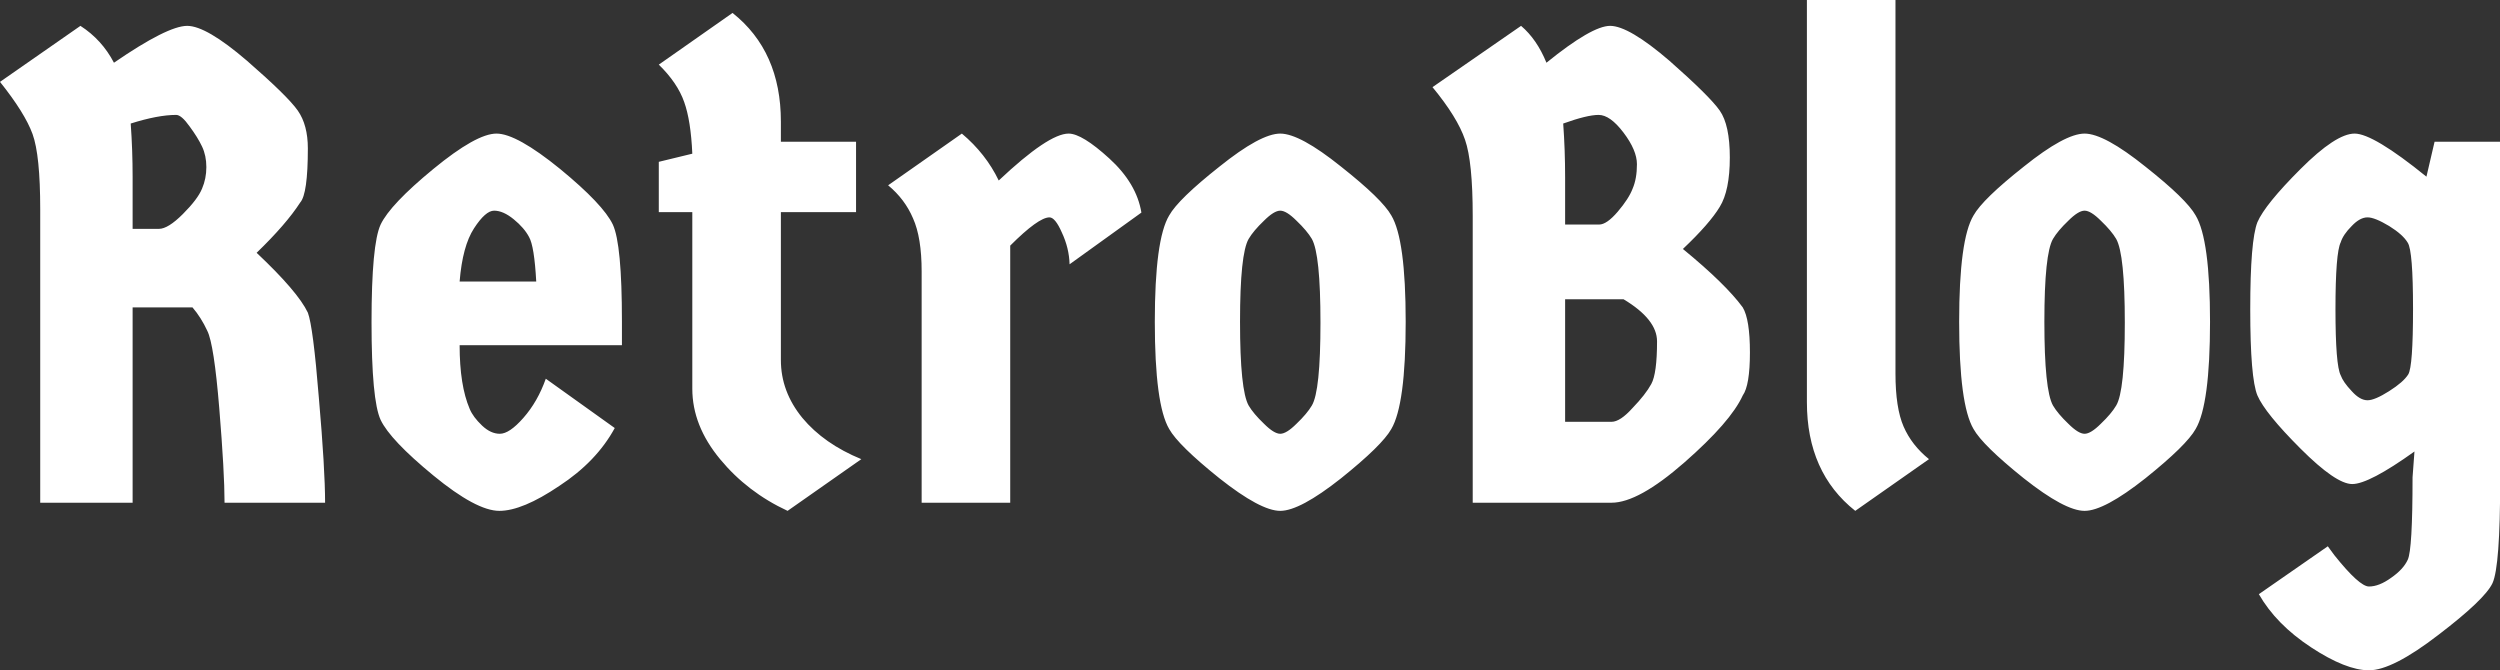 <svg data-v-423bf9ae="" xmlns="http://www.w3.org/2000/svg" viewBox="0 0 223.8 60" class="font"><rect x="0" y="0" width="223.8" height="60" fill="#333333" stroke="none"/><!----><!----><!----><g data-v-423bf9ae="" id="7a4b2d3e-d4d1-4b3e-ac8c-19bd06d201a9" fill="white" transform="matrix(4.286,0,0,4.286,-0.6,-9.643)"><path d="M2.52 3.56L2.52 3.56L2.52 3.56Q3.64 2.79 4.05 2.79L4.05 2.79L4.05 2.79Q4.45 2.79 5.30 3.52L5.30 3.52L5.30 3.52Q6.15 4.26 6.36 4.56L6.36 4.56L6.36 4.56Q6.57 4.86 6.57 5.35L6.57 5.35L6.57 5.35Q6.57 6.30 6.41 6.48L6.41 6.48L6.41 6.48Q6.12 6.93 5.50 7.53L5.50 7.53L5.50 7.53Q6.36 8.34 6.57 8.78L6.57 8.78L6.57 8.78Q6.68 9.07 6.80 10.56L6.80 10.56L6.80 10.56Q6.93 12.05 6.93 12.75L6.93 12.75L4.83 12.75L4.83 12.75Q4.83 12.12 4.72 10.78L4.72 10.78L4.72 10.78Q4.61 9.44 4.47 9.16L4.47 9.16L4.47 9.16Q4.34 8.88 4.16 8.67L4.16 8.67L2.91 8.67L2.91 12.75L0.98 12.75L0.98 6.62L0.98 6.62Q0.98 5.49 0.82 5.05L0.82 5.05L0.82 5.05Q0.66 4.61 0.14 3.96L0.14 3.96L1.82 2.79L1.82 2.79Q2.27 3.08 2.52 3.56ZM2.91 5.95L2.91 5.95L2.91 7.03L3.46 7.03L3.46 7.03Q3.65 7.03 3.96 6.72L3.96 6.72L3.96 6.72Q4.27 6.41 4.36 6.19L4.36 6.19L4.36 6.19Q4.45 5.98 4.45 5.74L4.45 5.74L4.45 5.74Q4.45 5.50 4.36 5.31L4.36 5.31L4.36 5.31Q4.27 5.12 4.10 4.89L4.10 4.89L4.10 4.89Q3.93 4.65 3.82 4.65L3.82 4.65L3.82 4.65Q3.44 4.65 2.87 4.83L2.87 4.83L2.87 4.83Q2.91 5.38 2.91 5.95ZM13.13 8.96L13.13 8.96L13.13 9.46L9.74 9.46L9.74 9.46Q9.74 10.30 9.95 10.79L9.95 10.79L9.95 10.79Q10.02 10.96 10.21 11.14L10.21 11.14L10.21 11.14Q10.39 11.31 10.58 11.31L10.58 11.31L10.58 11.31Q10.78 11.31 11.07 10.98L11.07 10.98L11.07 10.98Q11.37 10.64 11.54 10.16L11.54 10.16L12.98 11.19L12.98 11.19Q12.60 11.89 11.82 12.40L11.82 12.40L11.82 12.40Q11.05 12.92 10.57 12.92L10.57 12.92L10.57 12.92Q10.09 12.92 9.19 12.18L9.19 12.18L9.19 12.18Q8.29 11.44 8.09 11.02L8.09 11.02L8.09 11.02Q7.90 10.61 7.90 8.98L7.90 8.98L7.90 8.98Q7.90 7.35 8.09 6.94L8.09 6.94L8.09 6.94Q8.29 6.52 9.19 5.78L9.19 5.78L9.19 5.78Q10.09 5.04 10.51 5.04L10.51 5.04L10.51 5.04Q10.93 5.04 11.84 5.78L11.84 5.78L11.84 5.78Q12.74 6.52 12.94 6.94L12.94 6.94L12.94 6.94Q13.13 7.35 13.13 8.96ZM11.19 7.20L11.19 7.20L11.19 7.20Q11.09 7.01 10.87 6.83L10.87 6.83L10.87 6.83Q10.65 6.65 10.46 6.65L10.46 6.65L10.46 6.65Q10.28 6.65 10.04 7.02L10.04 7.02L10.04 7.02Q9.80 7.39 9.74 8.13L9.74 8.13L11.34 8.13L11.34 8.13Q11.30 7.39 11.19 7.20ZM18.02 6.68L16.45 6.68L16.45 9.77L16.45 9.77Q16.45 10.43 16.90 10.98L16.90 10.98L16.90 10.98Q17.35 11.52 18.13 11.84L18.13 11.84L16.59 12.92L16.59 12.92Q15.75 12.53 15.18 11.84L15.18 11.84L15.18 11.84Q14.60 11.14 14.60 10.37L14.60 10.37L14.60 6.68L13.90 6.68L13.90 5.63L14.60 5.46L14.60 5.46Q14.57 4.77 14.43 4.38L14.43 4.38L14.43 4.38Q14.29 3.98 13.90 3.60L13.90 3.60L15.44 2.52L15.44 2.52Q16.45 3.32 16.45 4.79L16.45 4.79L16.45 5.21L18.02 5.21L18.02 6.68ZM21.24 7.38L21.24 12.75L19.39 12.75L19.39 7.92L19.39 7.92Q19.39 7.21 19.21 6.81L19.21 6.81L19.21 6.81Q19.04 6.41 18.69 6.12L18.69 6.12L20.23 5.04L20.23 5.04Q20.73 5.46 21 6.02L21 6.02L21 6.02Q22.04 5.04 22.46 5.04L22.46 5.04L22.46 5.04Q22.74 5.04 23.31 5.56L23.31 5.56L23.31 5.56Q23.88 6.08 23.98 6.69L23.98 6.69L22.48 7.77L22.48 7.77Q22.47 7.43 22.32 7.11L22.32 7.11L22.32 7.11Q22.18 6.79 22.06 6.79L22.06 6.79L22.06 6.79Q21.83 6.79 21.24 7.38L21.24 7.38ZM26.54 11.10L26.54 11.10L26.54 11.10Q26.75 11.31 26.88 11.31L26.88 11.31L26.88 11.31Q27.01 11.31 27.22 11.10L27.22 11.10L27.22 11.10Q27.44 10.89 27.54 10.72L27.54 10.72L27.54 10.72Q27.72 10.42 27.72 8.99L27.72 8.99L27.72 8.99Q27.72 7.56 27.54 7.24L27.54 7.24L27.54 7.24Q27.44 7.07 27.22 6.86L27.22 6.86L27.22 6.86Q27.01 6.65 26.88 6.65L26.88 6.65L26.88 6.65Q26.75 6.65 26.54 6.86L26.54 6.86L26.54 6.86Q26.32 7.07 26.22 7.24L26.22 7.24L26.22 7.24Q26.04 7.55 26.04 8.97L26.04 8.97L26.04 8.97Q26.04 10.40 26.22 10.72L26.22 10.72L26.22 10.72Q26.32 10.89 26.54 11.10ZM28.15 12.24L28.15 12.24L28.15 12.24Q27.29 12.92 26.88 12.92L26.88 12.92L26.88 12.92Q26.47 12.92 25.61 12.24L25.61 12.24L25.61 12.24Q24.75 11.55 24.56 11.21L24.56 11.21L24.56 11.21Q24.26 10.70 24.26 8.97L24.26 8.97L24.26 8.97Q24.26 7.25 24.56 6.75L24.56 6.75L24.56 6.75Q24.75 6.41 25.61 5.73L25.61 5.73L25.61 5.73Q26.47 5.04 26.88 5.04L26.88 5.04L26.88 5.04Q27.29 5.04 28.15 5.73L28.15 5.73L28.15 5.73Q29.01 6.41 29.20 6.75L29.20 6.75L29.20 6.75Q29.50 7.25 29.50 8.97L29.50 8.97L29.50 8.97Q29.50 10.70 29.20 11.21L29.20 11.21L29.20 11.21Q29.01 11.55 28.15 12.24ZM32.44 3.56L32.44 3.56L32.44 3.56Q33.39 2.79 33.77 2.79L33.77 2.79L33.77 2.79Q34.16 2.79 35.01 3.52L35.01 3.52L35.01 3.52Q35.85 4.26 36.06 4.56L36.06 4.56L36.06 4.56Q36.27 4.86 36.27 5.54L36.27 5.54L36.27 5.54Q36.27 6.23 36.06 6.57L36.06 6.57L36.06 6.57Q35.85 6.92 35.29 7.45L35.29 7.45L35.29 7.45Q36.18 8.18 36.54 8.67L36.54 8.67L36.54 8.67Q36.69 8.92 36.69 9.61L36.69 9.61L36.69 9.61Q36.69 10.30 36.54 10.51L36.54 10.51L36.54 10.51Q36.29 11.06 35.32 11.91L35.32 11.91L35.32 11.91Q34.36 12.75 33.80 12.75L33.80 12.75L30.90 12.75L30.90 6.76L30.90 6.76Q30.90 5.63 30.74 5.17L30.74 5.17L30.74 5.17Q30.58 4.70 30.06 4.07L30.06 4.07L31.91 2.79L31.91 2.79Q32.24 3.07 32.44 3.56ZM34.05 8.50L32.83 8.50L32.83 11.06L33.80 11.06L33.80 11.06Q33.98 11.06 34.24 10.77L34.24 10.77L34.24 10.77Q34.51 10.49 34.63 10.27L34.63 10.27L34.63 10.27Q34.75 10.05 34.75 9.38L34.75 9.38L34.75 9.38Q34.75 8.92 34.05 8.50L34.05 8.50ZM32.83 5.95L32.83 5.95L32.83 6.94L33.54 6.94L33.54 6.94Q33.70 6.94 33.93 6.67L33.93 6.67L33.93 6.67Q34.16 6.40 34.24 6.19L34.24 6.19L34.24 6.19Q34.33 5.98 34.33 5.68L34.33 5.68L34.33 5.68Q34.33 5.39 34.05 5.02L34.05 5.02L34.05 5.02Q33.77 4.65 33.53 4.65L33.53 4.65L33.53 4.65Q33.29 4.65 32.79 4.83L32.79 4.83L32.79 4.83Q32.83 5.38 32.83 5.95ZM37.88 10.65L37.88 2.25L39.73 2.25L39.73 10.05L39.73 10.05Q39.73 10.77 39.90 11.16L39.90 11.16L39.90 11.16Q40.07 11.55 40.43 11.84L40.43 11.84L38.89 12.92L38.89 12.92Q37.88 12.12 37.88 10.65L37.88 10.65ZM43.34 11.10L43.34 11.10L43.34 11.10Q43.55 11.31 43.68 11.31L43.68 11.31L43.68 11.31Q43.81 11.31 44.02 11.10L44.02 11.10L44.02 11.10Q44.24 10.89 44.34 10.72L44.34 10.72L44.34 10.72Q44.52 10.42 44.52 8.99L44.52 8.99L44.52 8.99Q44.52 7.56 44.34 7.24L44.34 7.24L44.34 7.24Q44.24 7.07 44.02 6.86L44.02 6.86L44.02 6.86Q43.81 6.65 43.68 6.65L43.68 6.65L43.68 6.65Q43.55 6.65 43.34 6.86L43.34 6.86L43.34 6.86Q43.12 7.07 43.02 7.24L43.02 7.24L43.02 7.24Q42.84 7.55 42.84 8.97L42.84 8.97L42.84 8.97Q42.84 10.40 43.02 10.72L43.02 10.72L43.02 10.72Q43.12 10.89 43.34 11.10ZM44.95 12.24L44.95 12.24L44.95 12.24Q44.09 12.92 43.68 12.92L43.68 12.92L43.68 12.92Q43.27 12.92 42.41 12.24L42.41 12.24L42.41 12.24Q41.55 11.55 41.36 11.21L41.36 11.21L41.36 11.21Q41.06 10.70 41.06 8.97L41.06 8.97L41.06 8.97Q41.06 7.25 41.36 6.75L41.36 6.75L41.36 6.75Q41.55 6.41 42.41 5.73L42.41 5.73L42.41 5.73Q43.27 5.04 43.68 5.04L43.68 5.04L43.68 5.04Q44.09 5.04 44.95 5.73L44.95 5.73L44.95 5.73Q45.81 6.41 46.00 6.75L46.00 6.75L46.00 6.75Q46.30 7.25 46.30 8.97L46.30 8.97L46.30 8.97Q46.30 10.70 46.00 11.21L46.00 11.21L46.00 11.21Q45.81 11.55 44.95 12.24ZM50.43 7.32L50.43 7.32L50.43 7.32Q50.33 7.15 50.04 6.97L50.04 6.97L50.04 6.97Q49.74 6.79 49.59 6.79L49.59 6.79L49.59 6.79Q49.43 6.79 49.26 6.97L49.26 6.97L49.26 6.97Q49.08 7.15 49.03 7.31L49.03 7.31L49.03 7.31Q48.92 7.53 48.92 8.71L48.92 8.71L48.92 8.71Q48.92 9.88 49.03 10.09L49.03 10.09L49.03 10.09Q49.08 10.23 49.26 10.42L49.26 10.42L49.26 10.42Q49.43 10.61 49.59 10.61L49.59 10.61L49.59 10.61Q49.74 10.61 50.04 10.42L50.04 10.42L50.04 10.42Q50.34 10.23 50.44 10.07L50.44 10.07L50.44 10.07Q50.54 9.91 50.54 8.70L50.54 8.70L50.54 8.70Q50.54 7.49 50.43 7.32ZM50.99 5.21L52.36 5.21L52.36 12.29L52.36 12.29Q52.36 14.08 52.20 14.43L52.20 14.43L52.20 14.43Q52.04 14.77 51.07 15.51L51.07 15.51L51.07 15.51Q50.11 16.25 49.62 16.25L49.62 16.25L49.62 16.25Q49.14 16.25 48.41 15.77L48.41 15.77L48.41 15.77Q47.68 15.29 47.32 14.66L47.32 14.66L48.76 13.66L48.90 13.85L48.90 13.85Q49.42 14.50 49.62 14.50L49.62 14.50L49.62 14.50Q49.83 14.50 50.08 14.32L50.08 14.32L50.08 14.32Q50.34 14.14 50.43 13.94L50.43 13.94L50.43 13.94Q50.53 13.73 50.53 12.22L50.53 12.22L50.57 11.68L50.57 11.68Q49.62 12.36 49.27 12.36L49.27 12.36L49.27 12.36Q48.93 12.36 48.19 11.62L48.19 11.62L48.19 11.62Q47.45 10.88 47.29 10.51L47.29 10.51L47.29 10.51Q47.14 10.15 47.14 8.71L47.14 8.71L47.14 8.71Q47.14 7.27 47.29 6.89L47.29 6.89L47.29 6.89Q47.45 6.52 48.19 5.78L48.19 5.78L48.19 5.78Q48.93 5.04 49.32 5.04L49.32 5.04L49.32 5.04Q49.71 5.04 50.82 5.94L50.82 5.94L50.99 5.21Z"></path></g><!----><!----></svg>